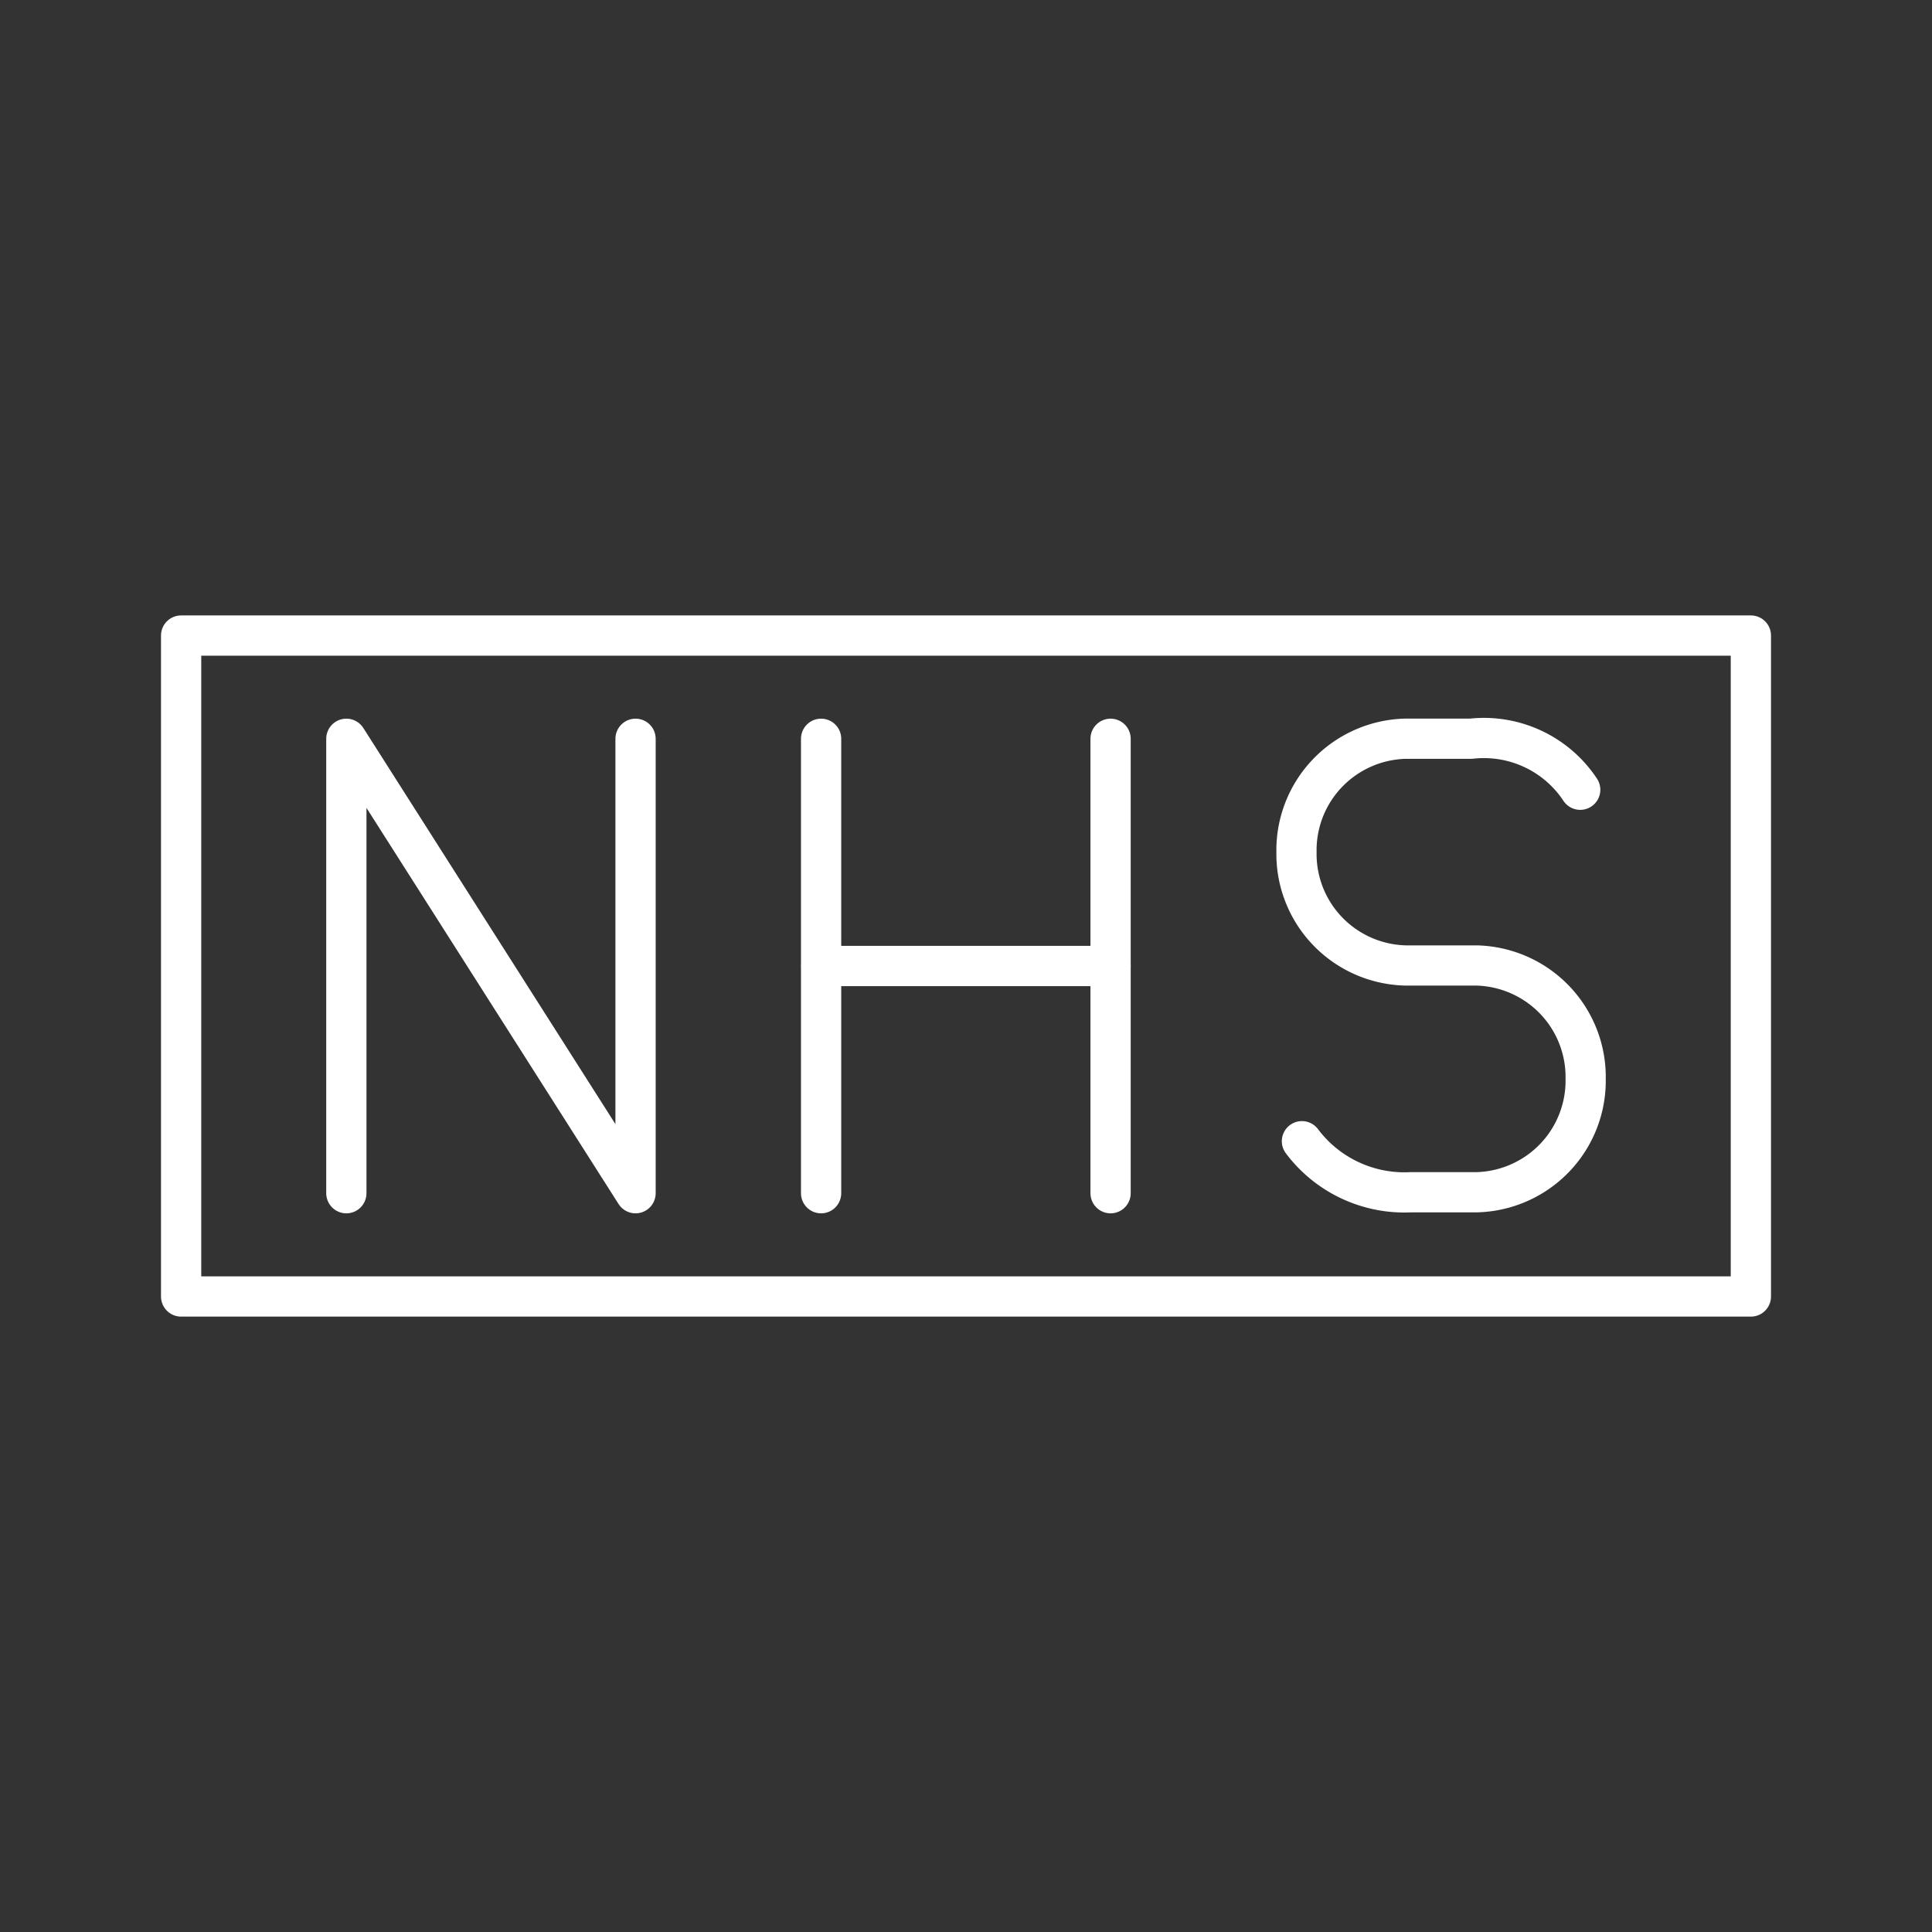 <?xml version="1.0" encoding="UTF-8" standalone="no"?>
<svg
   viewBox="0 0 48 48"
   version="1.1"
   id="svg14"
   xmlns="http://www.w3.org/2000/svg"
   xmlns:svg="http://www.w3.org/2000/svg">
  <rect x="0" y="0" width="48" height="48" fill="#333333" stroke="none"/>
  <defs
     id="defs4">
    <style
       id="style2">.a{fill:none;stroke:#fff;stroke-linecap:round;stroke-linejoin:round;}</style>
  </defs>
  <path
     class="a"
     d="M4.5,15.79v16.421h39V15.79Z"
     id="path6" />
  <path
     class="a"
     d="m 32.346,28.353 a 3.181,3.175 0 0 0 2.711,1.268 h 1.627 a 2.777,2.771 0 0 0 2.711,-2.817 v 0 a 2.777,2.771 0 0 0 -2.711,-2.817 h -1.762 a 2.777,2.771 0 0 1 -2.711,-2.817 v 0 a 2.777,2.771 0 0 1 2.711,-2.817 h 1.627 a 2.867,2.861 0 0 1 2.711,1.268"
     id="path8"
     style="stroke-width:0.999" />
  <path
     class="a"
     d="M8.605,29.645V18.355L15.79,29.645V18.355"
     id="path10" />
  <path
     class="a"
     d="M 20.4,18.355 V 29.645"
     id="path12" />
  <path
     d="M 20.408,24 H 27.592"
     style="fill:none;stroke:#ffffff;stroke-linecap:round;stroke-linejoin:round"
     id="path2625" />
  <path
     class="a"
     d="M 27.592,18.355 V 29.645"
     id="path4210" />
</svg>
